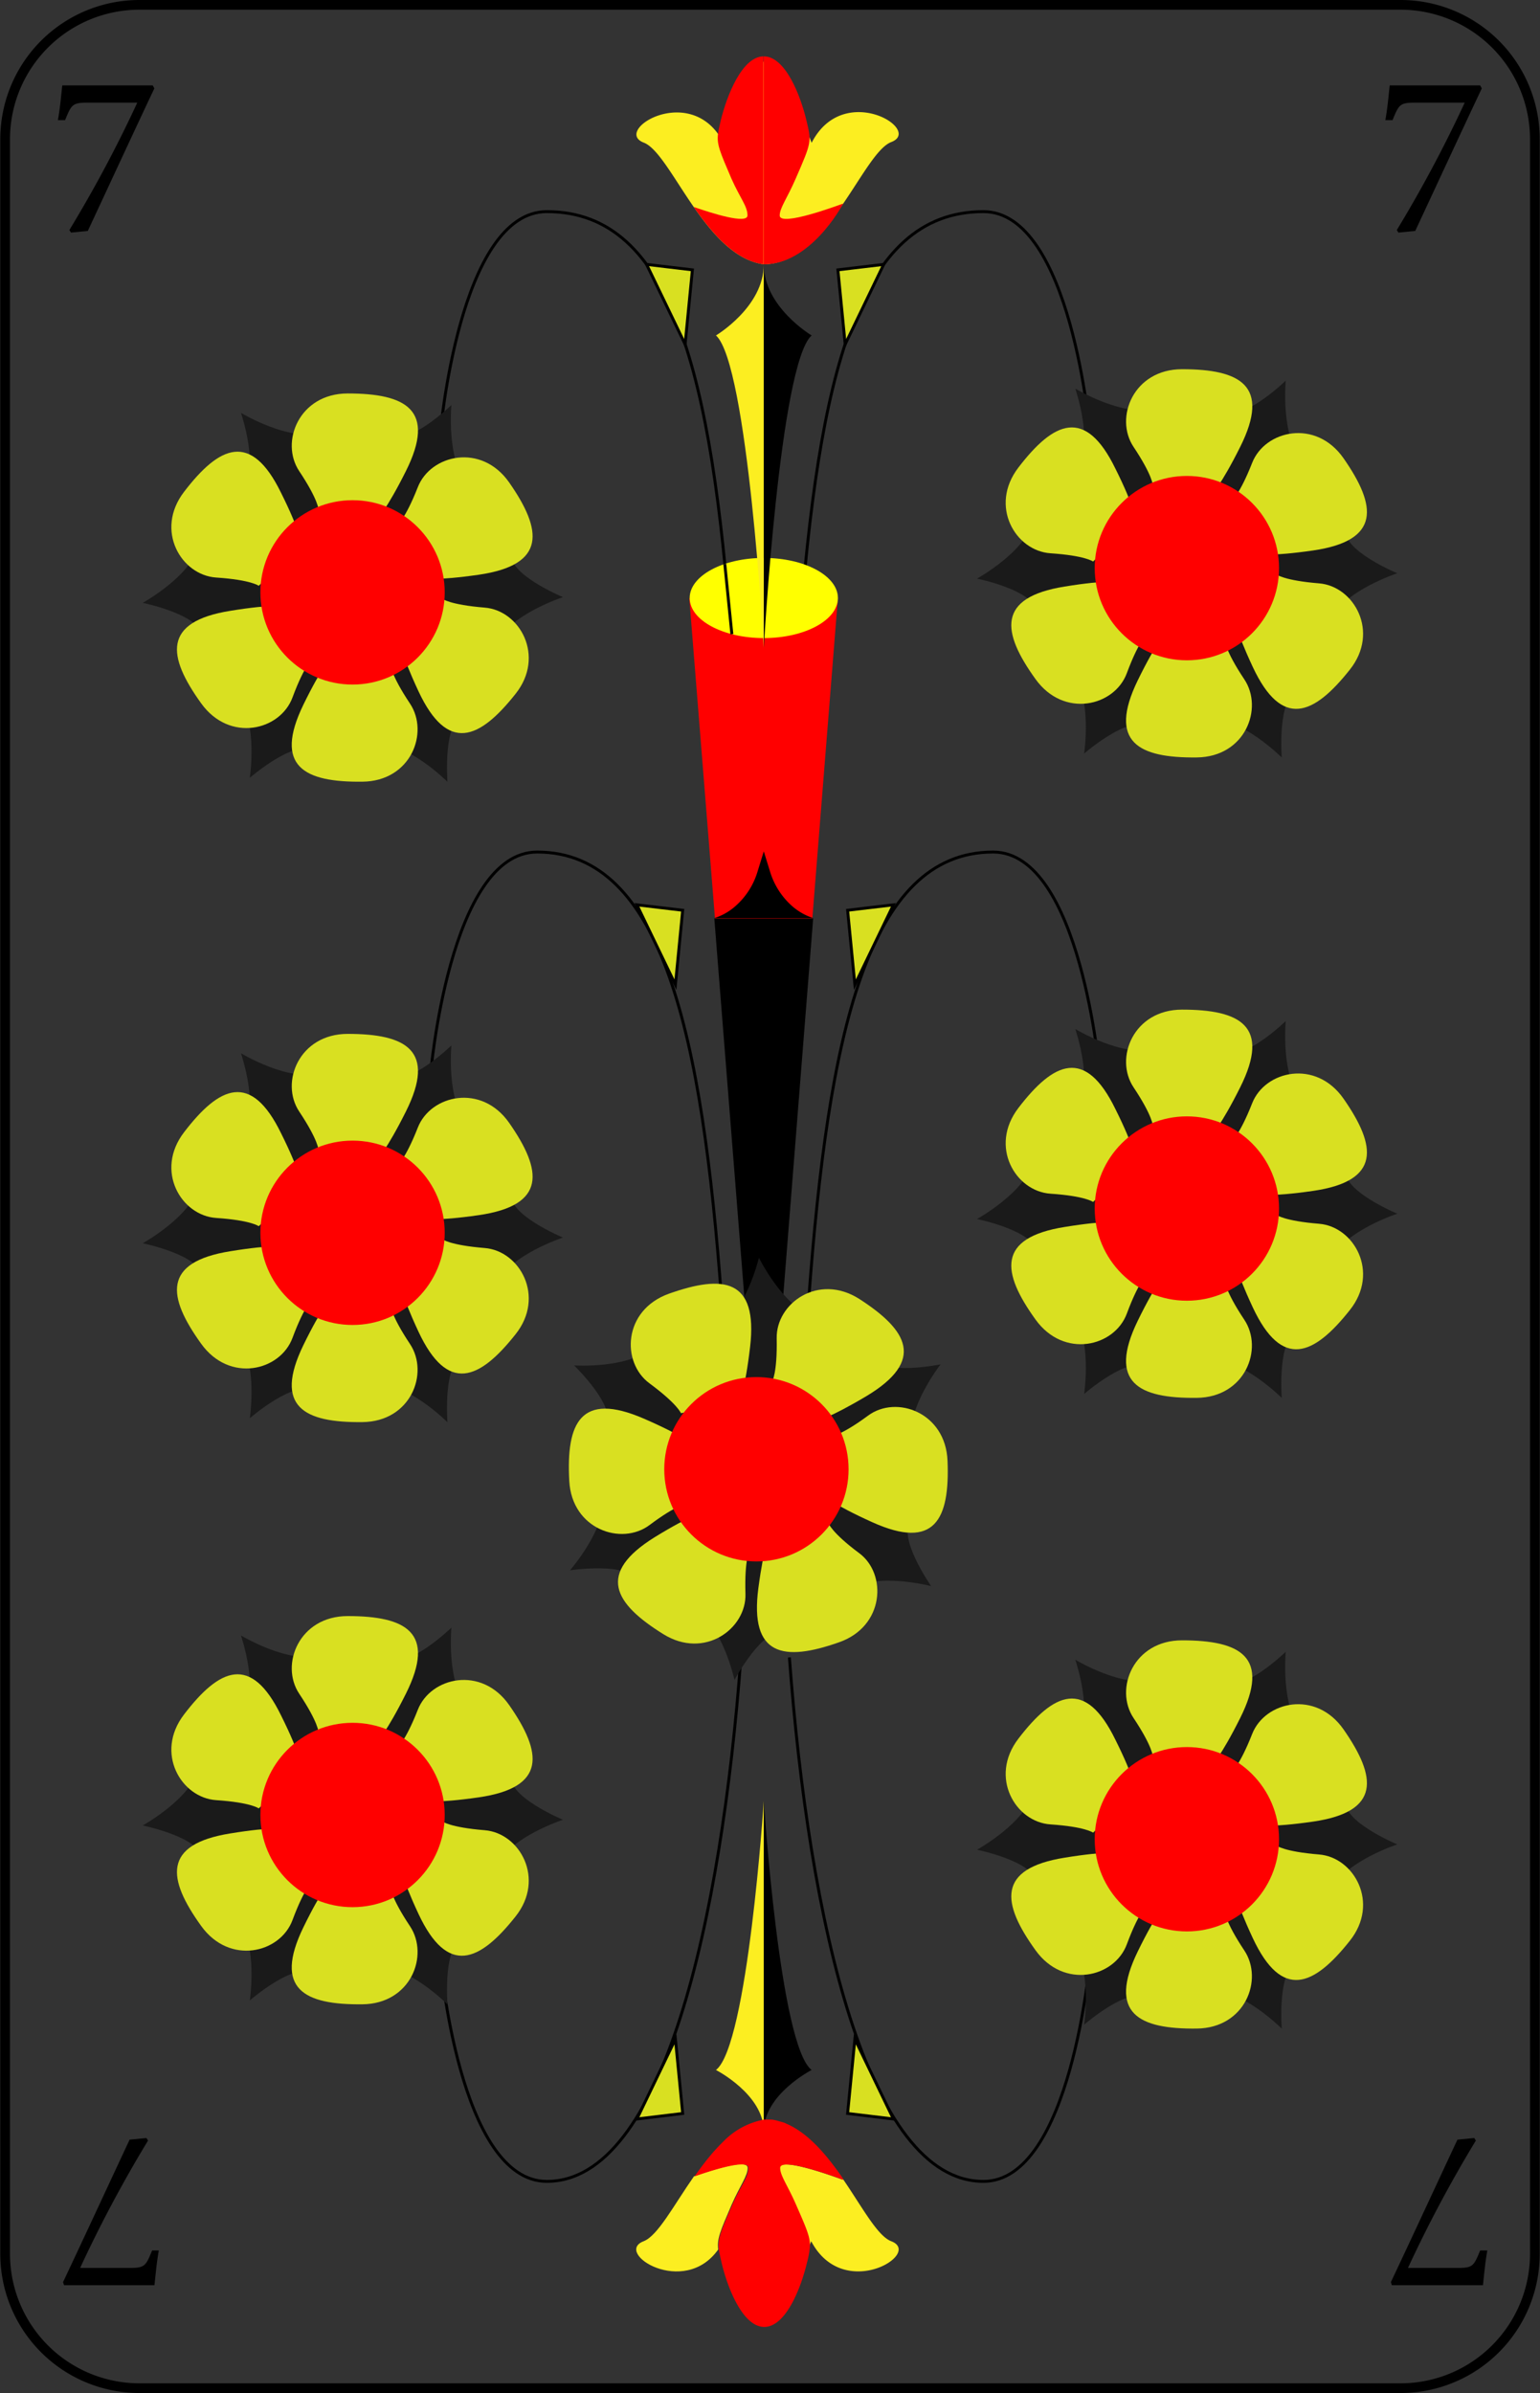 <svg xmlns="http://www.w3.org/2000/svg" viewBox="0 0 158.74 246.62"><rect x="0" y="0" width="158.74" height="246.62" fill="#333333" stroke="none"/><defs><style>.cls-1{fill:none;}.cls-1,.cls-2{stroke:#000;stroke-miterlimit:10;stroke-width:0.3px;}.cls-2,.cls-7{fill:#d9e021;}.cls-3{fill:#ff0;}.cls-4{fill:red;}.cls-5{fill:#fcee21;}.cls-6{fill:#1a1a1a;}</style></defs><title>7</title><g id="Ebene_3" data-name="Ebene 3"><path class="cls-1" d="M744,742s1.94-23,11-23c13,0,17,17,19,44" transform="translate(-698.63 -697.19)"/><polygon class="cls-2" points="66.65 27.25 71.37 27.81 70.62 35.48 66.65 27.25"/><path class="cls-1" d="M743,808s1.94-23,11-23c13,0,17,19,19,46" transform="translate(-698.63 -697.19)"/><polygon class="cls-2" points="65.65 93.25 70.37 93.81 69.62 101.48 65.65 93.25"/><path class="cls-1" d="M744,899s1.94,23,11,23c12,0,18-27,20-54" transform="translate(-698.63 -697.19)"/><polygon class="cls-2" points="65.65 218.38 70.37 217.81 69.62 210.14 65.65 218.38"/><path class="cls-1" d="M811,742s-1.94-23-11-23c-13,0-17,17-19,44" transform="translate(-698.63 -697.19)"/><polygon class="cls-2" points="91.09 27.25 86.37 27.81 87.12 35.48 91.09 27.25"/><path class="cls-1" d="M812,808s-1.94-23-11-23c-13,0-17,19-19,46" transform="translate(-698.63 -697.19)"/><polygon class="cls-2" points="92.09 93.25 87.37 93.81 88.12 101.48 92.09 93.25"/><path class="cls-1" d="M811,899s-1.94,23-11,23c-12,0-18-27-20-54" transform="translate(-698.63 -697.19)"/><polygon class="cls-2" points="92.09 218.38 87.37 217.81 88.12 210.14 92.09 218.38"/></g><g id="Ebene_1" data-name="Ebene 1"><path d="M705.13,932.38c2.3-4.87,4.54-9.72,6.86-14.68l1.73-.17.17.26a132.91,132.91,0,0,0-7,13.13H712c1.56,0,1.66-.21,2.31-1.8H715c-.24,1.34-.33,2.55-.45,3.58h-9.32Z" transform="translate(-698.63 -697.19)"/><path d="M843,698.19a13.35,13.35,0,0,1,13.34,13.34V929.47A13.35,13.35,0,0,1,843,942.81H713a13.35,13.35,0,0,1-13.34-13.34V711.53A13.35,13.35,0,0,1,713,698.19H843m0-1H713a14.34,14.34,0,0,0-14.34,14.34V929.47A14.34,14.34,0,0,0,713,943.81H843a14.34,14.34,0,0,0,14.34-14.34V711.53A14.34,14.34,0,0,0,843,697.19Z" transform="translate(-698.63 -697.19)"/><path d="M714.54,706.3c-2.3,4.87-4.54,9.72-6.86,14.69l-1.73.17-.17-.26a132.91,132.91,0,0,0,7-13.13h-5.13c-1.56,0-1.66.21-2.31,1.8h-.74c.24-1.35.33-2.55.45-3.58h9.32Z" transform="translate(-698.63 -697.19)"/><path d="M851.37,706.3c-2.3,4.87-4.54,9.72-6.86,14.69l-1.73.17-.17-.26a132.91,132.91,0,0,0,7-13.13h-5.13c-1.56,0-1.66.21-2.31,1.8h-.74c.24-1.35.33-2.55.45-3.58h9.32Z" transform="translate(-698.63 -697.19)"/><path d="M842,932.38c2.3-4.87,4.54-9.72,6.86-14.68l1.73-.17.17.26a132.91,132.91,0,0,0-7,13.13h5.13c1.56,0,1.66-.21,2.31-1.8h.74c-.24,1.34-.33,2.55-.45,3.58H842.1Z" transform="translate(-698.63 -697.19)"/><ellipse class="cls-3" cx="78.73" cy="141.43" rx="5.1" ry="1.38"/><path class="cls-4" d="M772.26,838.62l.4.11a17.85,17.85,0,0,0,9.4,0l.39-.11" transform="translate(-698.63 -697.19)"/><path class="cls-4" d="M776.08,838.62h2.55l6.37-79.8-2,.72a16.56,16.56,0,0,1-11.32,0l-2-.72Z" transform="translate(-698.63 -697.19)"/><polygon points="77.45 142.81 80 142.81 83.82 94.65 73.63 94.65 77.45 142.81"/><path d="M776.72,787l.64-2.07L778,787h0a7.74,7.74,0,0,0,2.28,3.57,6.24,6.24,0,0,0,2.18,1.24H772.26a6.06,6.06,0,0,0,2.18-1.24,7.66,7.66,0,0,0,2.28-3.57Z" transform="translate(-698.63 -697.19)"/><ellipse class="cls-3" cx="78.73" cy="61.63" rx="7.64" ry="4.13"/><path class="cls-4" d="M772.26,838.62l.4.11a17.85,17.85,0,0,0,9.4,0l.39-.11" transform="translate(-698.63 -697.19)"/><path class="cls-5" d="M777.36,764s-1.65-29.31-4.93-32.24c0,0,4.93-2.93,4.93-7.33" transform="translate(-698.63 -697.19)"/><path d="M777.36,764s1.64-29.31,4.93-32.24c0,0-4.93-2.93-4.93-7.33" transform="translate(-698.63 -697.19)"/><path class="cls-5" d="M777.36,882.78s-1.65,25.22-4.93,27.74c0,0,4.93,2.52,4.93,6.31" transform="translate(-698.63 -697.19)"/><path d="M777.36,882.78S779,908,782.29,910.52c0,0-4.93,2.52-4.93,6.31" transform="translate(-698.63 -697.19)"/><path class="cls-5" d="M790.5,711.83c-2.83,1.08-6.29,11.72-12.39,12.54a6.32,6.32,0,0,1-.75.06h0s.1,0,0,0h0c-2.94-.41-5.24-3.07-7.18-5.85-2.09-3-3.73-6.13-5.19-6.69-3.12-1.2,4.16-5.83,7.69-.85a5.07,5.07,0,0,1,.52.85s2.44-6.56,4.16-8.36a0,0,0,0,0,0,0,2.46,2.46,0,0,1,.37-.32,2.08,2.08,0,0,1,.38.32c1.73,1.79,4.18,8.38,4.18,8.38C785.57,705.52,793.79,710.57,790.5,711.83Z" transform="translate(-698.63 -697.19)"/><path class="cls-4" d="M777.34,703l0,21.43c-2.94-.41-5.26-3.13-7.2-5.91,1.84.64,5.54,1.82,5.54.87s-.77-1.79-1.65-3.78c-1.21-2.81-1.52-3.53-1.39-4.63.05-.38.15-.79.28-1.36C773.56,707,775.14,703,777.34,703Z" transform="translate(-698.63 -697.19)"/><path class="cls-4" d="M785.54,718.17c-.2.38-3.4,6.26-8.18,6.26V703c2.21,0,3.78,4,4.4,6.62.53,2.21.53,2.21-1.12,6-.87,2-1.64,3-1.64,3.78C779,720.61,785.11,718.32,785.54,718.17Z" transform="translate(-698.63 -697.19)"/><path class="cls-5" d="M775.7,920.61c0-1-3.7.23-5.54.87-2.09,3-3.73,6.13-5.19,6.69-3.12,1.2,4.16,5.83,7.69.85-.13-1.1.18-1.82,1.39-4.63C774.93,922.4,775.7,921.43,775.7,920.61Z" transform="translate(-698.63 -697.19)"/><rect class="cls-5" x="78.71" y="218.38" width="0.02" height="0.01"/><path class="cls-5" d="M790.5,928.17c-1.43-.54-3-3.53-5-6.44a.3.3,0,0,0,0,.1c-.43-.15-6.54-2.44-6.54-1.22,0,.82.77,1.79,1.64,3.78,1.14,2.6,1.48,3.41,1.42,4.38.14-.38.23-.6.23-.6C785.57,934.48,793.79,929.43,790.5,928.17Z" transform="translate(-698.63 -697.19)"/><path class="cls-4" d="M785.54,921.83a.3.3,0,0,1,0-.1c-1.63-2.36-3.52-4.66-5.82-5.66a2.1,2.1,0,0,0-.46-.18l-.54-.15a3.27,3.27,0,0,0-.56-.11l-.15,0-.34,0h-.26s.06,0,0,0h0a7.83,7.83,0,0,0-4.14,2.18l-.52.52-.58.63a30.07,30.07,0,0,0-1.94,2.52c1.84-.64,5.54-1.82,5.54-.87s-.77,1.79-1.65,3.78c-1.21,2.81-1.52,3.53-1.39,4.63.05.38.15.79.28,1.36.62,2.64,2.2,6.62,4.4,6.62v-.47a0,0,0,0,1,0,0V937c2.21,0,3.78-4,4.4-6.62a9.43,9.43,0,0,0,.3-1.59,0,0,0,0,0,0,0c.06-1-.28-1.78-1.42-4.38-.87-2-1.64-3-1.64-3.78C779,919.39,785.11,921.68,785.54,921.83Z" transform="translate(-698.63 -697.19)"/><path class="cls-4" d="M777.36,937v0C777.42,937,777.37,937,777.36,937Z" transform="translate(-698.63 -697.19)"/><path class="cls-6" d="M817.47,739.24c-3,1-8-2-8-2s2,6,0,7l3,4,1,2,6-2L819,746l-1.5-6.75" transform="translate(-698.63 -697.19)"/><path class="cls-6" d="M832.83,744.49c-2.21-2.27-1.67-8.07-1.67-8.07s-4.54,4.4-6.31,3l-2.3,4.44-1.37,1.77,4.41,4.54,1.81-1.43,5.43-4.28" transform="translate(-698.63 -697.19)"/><path class="cls-6" d="M835.9,761c1.21-2.92,6.76-4.73,6.76-4.73s-5.84-2.42-5.29-4.59l-5-.36-2.17-.56-2.42,5.85,2,1.09,6.08,3.3" transform="translate(-698.63 -697.19)"/><path class="cls-6" d="M823.47,771.39c3.16-.25,7.28,3.87,7.28,3.87s-.49-6.31,1.69-6.8l-1.94-4.6-.49-2.18-6.3.49-.06,2.3-.18,6.92" transform="translate(-698.63 -697.19)"/><path class="cls-6" d="M809.17,766.7c2.07,2.38,1.21,8.15,1.21,8.15s4.78-4.14,6.47-2.68l2.54-4.3,1.47-1.69-4.15-4.78-1.88,1.32-5.66,4" transform="translate(-698.63 -697.19)"/><path class="cls-6" d="M805.07,750.89c-.63,3.1-5.73,5.93-5.73,5.93s6.2,1.27,6.06,3.5l5-.6,2.23.14,1.27-6.2-2.2-.69-6.6-2.08" transform="translate(-698.63 -697.19)"/><path class="cls-7" d="M817.47,747.24s0-1-2-4,0-8,5-8c6,0,9.16,1.68,6,8-2,4-3,5-3,5" transform="translate(-698.63 -697.19)"/><path class="cls-7" d="M825.56,748.82s.82-.57,2.14-3.93,6.56-4.57,9.42-.47c3.43,4.92,3.86,8.48-3.13,9.5-4.43.64-5.82.39-5.82.39" transform="translate(-698.63 -697.19)"/><path class="cls-7" d="M830.22,756.4s.78.62,4.38.91,6.27,5,3.17,8.89c-3.72,4.7-7,6.14-10-.26-1.89-4.05-2.06-5.46-2.06-5.46" transform="translate(-698.63 -697.19)"/><path class="cls-7" d="M824.89,763.2s0,1,2,4,.1,8-4.9,8.05c-6,.07-9.18-1.57-6.09-7.93,1.95-4,2.94-5,2.94-5" transform="translate(-698.63 -697.19)"/><path class="cls-7" d="M816.86,762.57s-.81.58-2.08,4-6.49,4.67-9.41.61c-3.51-4.87-4-8.42,3-9.54,4.41-.72,5.81-.49,5.81-.49" transform="translate(-698.63 -697.19)"/><path class="cls-7" d="M811.3,755.06s-.79-.61-4.39-.85-6.35-4.86-3.31-8.83c3.65-4.77,6.9-6.26,10,.1,2,4,2.15,5.42,2.15,5.42" transform="translate(-698.63 -697.19)"/><circle class="cls-4" cx="122.34" cy="58.55" r="9.5"/><path class="cls-6" d="M817.47,805.24c-3,1-8-2-8-2s2,6,0,7l3,4,1,2,6-2L819,812l-1.5-6.75" transform="translate(-698.63 -697.19)"/><path class="cls-6" d="M832.83,810.49c-2.21-2.27-1.67-8.07-1.67-8.07s-4.54,4.4-6.31,3l-2.3,4.44-1.37,1.77,4.41,4.54,1.81-1.43,5.43-4.28" transform="translate(-698.63 -697.19)"/><path class="cls-6" d="M835.9,827c1.21-2.92,6.76-4.73,6.76-4.73s-5.84-2.42-5.29-4.59l-5-.36-2.17-.56-2.42,5.85,2,1.09,6.08,3.3" transform="translate(-698.63 -697.19)"/><path class="cls-6" d="M823.47,837.39c3.16-.25,7.28,3.87,7.28,3.87s-.49-6.31,1.69-6.8l-1.94-4.6-.49-2.18-6.3.49-.06,2.3-.18,6.92" transform="translate(-698.63 -697.19)"/><path class="cls-6" d="M809.17,832.7c2.07,2.38,1.21,8.15,1.21,8.15s4.78-4.14,6.47-2.68l2.54-4.3,1.47-1.69-4.15-4.78-1.88,1.32-5.66,4" transform="translate(-698.63 -697.19)"/><path class="cls-6" d="M805.07,816.89c-.63,3.1-5.73,5.93-5.73,5.93s6.2,1.27,6.06,3.5l5-.6,2.23.14,1.27-6.2-2.2-.69-6.6-2.08" transform="translate(-698.63 -697.19)"/><path class="cls-7" d="M817.47,813.24s0-1-2-4,0-8,5-8c6,0,9.16,1.68,6,8-2,4-3,5-3,5" transform="translate(-698.63 -697.19)"/><path class="cls-7" d="M825.56,814.82s.82-.57,2.14-3.93,6.56-4.57,9.42-.47c3.43,4.92,3.86,8.48-3.13,9.5-4.43.64-5.82.39-5.82.39" transform="translate(-698.63 -697.19)"/><path class="cls-7" d="M830.22,822.4s.78.62,4.38.91,6.27,5,3.17,8.89c-3.72,4.7-7,6.14-10-.26-1.89-4.05-2.06-5.46-2.06-5.46" transform="translate(-698.63 -697.19)"/><path class="cls-7" d="M824.89,829.2s0,1,2,4,.1,8-4.9,8.05c-6,.07-9.18-1.57-6.09-7.93,1.95-4,2.94-5,2.94-5" transform="translate(-698.63 -697.19)"/><path class="cls-7" d="M816.86,828.57s-.81.58-2.08,4-6.49,4.67-9.41.61c-3.51-4.87-4-8.42,3-9.54,4.41-.72,5.81-.49,5.81-.49" transform="translate(-698.63 -697.19)"/><path class="cls-7" d="M811.3,821.06s-.79-.61-4.39-.85-6.35-4.86-3.31-8.83c3.65-4.77,6.9-6.26,10,.1,2,4,2.15,5.42,2.15,5.42" transform="translate(-698.63 -697.19)"/><circle class="cls-4" cx="122.34" cy="124.55" r="9.5"/><path class="cls-6" d="M817.47,870.24c-3,1-8-2-8-2s2,6,0,7l3,4,1,2,6-2L819,877l-1.5-6.75" transform="translate(-698.63 -697.19)"/><path class="cls-6" d="M832.83,875.49c-2.21-2.27-1.67-8.07-1.67-8.07s-4.54,4.4-6.31,3l-2.3,4.44-1.37,1.77,4.41,4.54,1.81-1.43,5.43-4.28" transform="translate(-698.63 -697.19)"/><path class="cls-6" d="M835.9,892c1.21-2.92,6.76-4.73,6.76-4.73s-5.84-2.42-5.29-4.59l-5-.36-2.17-.56-2.42,5.85,2,1.09,6.08,3.3" transform="translate(-698.63 -697.19)"/><path class="cls-6" d="M823.47,902.39c3.16-.25,7.28,3.87,7.28,3.87s-.49-6.31,1.69-6.8l-1.94-4.6-.49-2.18-6.3.49-.06,2.3-.18,6.92" transform="translate(-698.63 -697.19)"/><path class="cls-6" d="M809.17,897.7c2.07,2.38,1.21,8.15,1.21,8.15s4.78-4.14,6.47-2.68l2.54-4.3,1.47-1.69-4.15-4.78-1.88,1.32-5.66,4" transform="translate(-698.63 -697.19)"/><path class="cls-6" d="M805.07,881.89c-.63,3.1-5.73,5.93-5.73,5.93s6.2,1.27,6.06,3.5l5-.6,2.23.14,1.27-6.2-2.2-.69-6.6-2.08" transform="translate(-698.63 -697.19)"/><path class="cls-7" d="M817.47,878.24s0-1-2-4,0-8,5-8c6,0,9.16,1.68,6,8-2,4-3,5-3,5" transform="translate(-698.63 -697.19)"/><path class="cls-7" d="M825.56,879.82s.82-.57,2.14-3.93,6.56-4.57,9.42-.47c3.43,4.92,3.86,8.48-3.13,9.5-4.43.64-5.82.39-5.82.39" transform="translate(-698.63 -697.19)"/><path class="cls-7" d="M830.22,887.4s.78.62,4.38.91,6.27,5,3.17,8.89c-3.72,4.7-7,6.14-10-.26-1.89-4.05-2.06-5.46-2.06-5.46" transform="translate(-698.63 -697.19)"/><path class="cls-7" d="M824.89,894.2s0,1,2,4,.1,8-4.9,8.05c-6,.07-9.18-1.57-6.09-7.93,1.95-4,2.94-5,2.94-5" transform="translate(-698.63 -697.19)"/><path class="cls-7" d="M816.86,893.57s-.81.58-2.08,4-6.49,4.67-9.41.61c-3.51-4.87-4-8.42,3-9.54,4.41-.72,5.81-.49,5.81-.49" transform="translate(-698.63 -697.19)"/><path class="cls-7" d="M811.3,886.06s-.79-.61-4.39-.85-6.35-4.86-3.31-8.83c3.65-4.77,6.9-6.26,10,.1,2,4,2.15,5.42,2.15,5.42" transform="translate(-698.63 -697.19)"/><circle class="cls-4" cx="122.34" cy="189.55" r="9.5"/><path class="cls-6" d="M731.47,741.74c-3,1-8-2-8-2s2,6,0,7l3,4,1,2,6-2-.5-2.25-1.5-6.75" transform="translate(-698.63 -697.19)"/><path class="cls-6" d="M746.83,747c-2.21-2.27-1.67-8.07-1.67-8.07s-4.54,4.4-6.31,3l-2.3,4.44-1.37,1.77,4.41,4.54,1.81-1.43,5.43-4.28" transform="translate(-698.63 -697.19)"/><path class="cls-6" d="M749.9,763.46c1.21-2.92,6.76-4.73,6.76-4.73s-5.84-2.42-5.29-4.59l-5-.36-2.17-.56-2.42,5.85,2,1.09,6.08,3.3" transform="translate(-698.63 -697.19)"/><path class="cls-6" d="M737.47,773.89c3.16-.25,7.28,3.87,7.28,3.87s-.49-6.31,1.69-6.8l-1.94-4.6-.49-2.18-6.3.49-.06,2.3-.18,6.92" transform="translate(-698.63 -697.19)"/><path class="cls-6" d="M723.17,769.2c2.07,2.38,1.21,8.15,1.21,8.15s4.78-4.14,6.47-2.68l2.54-4.3,1.47-1.69-4.15-4.78-1.88,1.32-5.66,4" transform="translate(-698.63 -697.19)"/><path class="cls-6" d="M719.07,753.39c-.63,3.1-5.73,5.93-5.73,5.93s6.2,1.27,6.06,3.5l5-.6,2.23.14,1.27-6.2-2.2-.69-6.6-2.08" transform="translate(-698.63 -697.19)"/><path class="cls-7" d="M731.47,749.74s0-1-2-4,0-8,5-8c6,0,9.16,1.68,6,8-2,4-3,5-3,5" transform="translate(-698.63 -697.19)"/><path class="cls-7" d="M739.56,751.32s.82-.57,2.14-3.93,6.56-4.57,9.42-.47c3.43,4.92,3.86,8.48-3.13,9.5-4.43.64-5.82.39-5.82.39" transform="translate(-698.63 -697.19)"/><path class="cls-7" d="M744.22,758.9s.78.62,4.38.91,6.27,5,3.17,8.89c-3.72,4.7-7,6.14-10-.26-1.89-4.05-2.06-5.46-2.06-5.46" transform="translate(-698.63 -697.19)"/><path class="cls-7" d="M738.89,765.7s0,1,2,4,.1,8-4.9,8.05c-6,.07-9.18-1.57-6.09-7.93,1.95-4,2.94-5,2.94-5" transform="translate(-698.63 -697.19)"/><path class="cls-7" d="M730.86,765.07s-.81.58-2.08,4-6.49,4.67-9.41.61c-3.51-4.87-4-8.42,3-9.54,4.41-.72,5.81-.49,5.81-.49" transform="translate(-698.63 -697.19)"/><path class="cls-7" d="M725.3,757.56s-.79-.61-4.39-.85-6.35-4.86-3.31-8.83c3.65-4.77,6.9-6.26,10,.1,2,4,2.15,5.42,2.15,5.42" transform="translate(-698.63 -697.19)"/><circle class="cls-4" cx="36.34" cy="61.05" r="9.5"/><path class="cls-6" d="M731.47,867.74c-3,1-8-2-8-2s2,6,0,7l3,4,1,2,6-2-.5-2.25-1.5-6.75" transform="translate(-698.63 -697.19)"/><path class="cls-6" d="M746.83,873c-2.21-2.27-1.67-8.07-1.67-8.07s-4.54,4.4-6.31,3l-2.3,4.44-1.37,1.77,4.41,4.54,1.81-1.43,5.43-4.28" transform="translate(-698.63 -697.19)"/><path class="cls-6" d="M749.9,889.46c1.21-2.92,6.76-4.73,6.76-4.73s-5.84-2.42-5.29-4.59l-5-.36-2.17-.56-2.42,5.85,2,1.09,6.08,3.3" transform="translate(-698.63 -697.19)"/><path class="cls-6" d="M737.47,899.89c3.16-.25,7.28,3.87,7.28,3.87s-.49-6.31,1.69-6.8l-1.94-4.6-.49-2.18-6.3.49-.06,2.3-.18,6.92" transform="translate(-698.63 -697.19)"/><path class="cls-6" d="M723.17,895.2c2.07,2.38,1.21,8.15,1.21,8.15s4.78-4.14,6.47-2.68l2.54-4.3,1.47-1.69-4.15-4.78-1.88,1.32-5.66,4" transform="translate(-698.63 -697.19)"/><path class="cls-6" d="M719.07,879.39c-.63,3.1-5.73,5.93-5.73,5.93s6.2,1.27,6.06,3.5l5-.6,2.23.14,1.27-6.2-2.2-.69-6.6-2.08" transform="translate(-698.63 -697.19)"/><path class="cls-7" d="M731.47,875.74s0-1-2-4,0-8,5-8c6,0,9.16,1.68,6,8-2,4-3,5-3,5" transform="translate(-698.63 -697.19)"/><path class="cls-7" d="M739.56,877.32s.82-.57,2.14-3.93,6.56-4.57,9.42-.47c3.43,4.92,3.86,8.48-3.13,9.5-4.43.64-5.82.39-5.82.39" transform="translate(-698.63 -697.19)"/><path class="cls-7" d="M744.22,884.9s.78.62,4.38.91,6.27,5,3.17,8.89c-3.72,4.7-7,6.14-10-.26-1.89-4.05-2.06-5.46-2.06-5.46" transform="translate(-698.63 -697.19)"/><path class="cls-7" d="M738.89,891.7s0,1,2,4,.1,8-4.9,8.05c-6,.07-9.18-1.57-6.09-7.93,1.95-4,2.94-5,2.94-5" transform="translate(-698.63 -697.19)"/><path class="cls-7" d="M730.86,891.07s-.81.58-2.08,4-6.49,4.67-9.41.61c-3.51-4.87-4-8.42,3-9.54,4.41-.72,5.81-.49,5.81-.49" transform="translate(-698.63 -697.19)"/><path class="cls-7" d="M725.3,883.56s-.79-.61-4.39-.85-6.35-4.86-3.31-8.83c3.65-4.77,6.9-6.26,10,.1,2,4,2.15,5.42,2.15,5.42" transform="translate(-698.63 -697.19)"/><circle class="cls-4" cx="36.34" cy="187.05" r="9.5"/><path class="cls-6" d="M782.53,832.82c-3.07-.78-5.67-6-5.67-6s-1.54,6.14-3.77,5.9l.38,5-.24,2.22,6.14,1.55.79-2.17,2.37-6.49" transform="translate(-698.63 -697.19)"/><path class="cls-6" d="M792.64,845.5c-.63-3.09,2.94-7.7,2.94-7.7s-6.19,1.27-7-.84l-4.33,2.51-2.1.75,1.27,6.2,2.29-.23,6.88-.69" transform="translate(-698.63 -697.19)"/><path class="cls-6" d="M786.37,861c2.6-1.81,8.24-.35,8.24-.35s-3.62-5.19-2-6.72l-4-3-1.53-1.64L781.91,853l1.11,2,3.35,6" transform="translate(-698.63 -697.19)"/><path class="cls-6" d="M770.29,863.14c2.79,1.49,4.05,7.18,4.05,7.18s3-5.58,5.08-4.82l.84-4.93.76-2.1-5.58-3-1.28,1.91-3.87,5.74" transform="translate(-698.63 -697.19)"/><path class="cls-6" d="M760.75,851.49c.46,3.12-3.36,7.53-3.36,7.53s6.26-.93,6.89,1.21l4.46-2.25,2.15-.64-.93-6.26-2.3.1-6.91.31" transform="translate(-698.63 -697.19)"/><path class="cls-6" d="M765.81,836c-2.21,2.27-8,1.91-8,1.91s4.54,4.4,3.23,6.21l4.51,2.17,1.81,1.31,4.4-4.54-1.48-1.76-4.44-5.3" transform="translate(-698.63 -697.19)"/><path class="cls-7" d="M778.22,839.56s.54-.84.47-4.45,4.3-6.74,8.52-4.05c5,3.23,6.82,6.34.75,10-3.84,2.29-5.22,2.6-5.22,2.6" transform="translate(-698.63 -697.19)"/><path class="cls-7" d="M784.19,845.24s1,0,3.92-2.16,8-.32,8.19,4.67c.24,6-1.3,9.23-7.75,6.32-4.08-1.84-5.12-2.8-5.12-2.8" transform="translate(-698.63 -697.19)"/><path class="cls-7" d="M784,854.13s.33,1,3.2,3.13,2.62,7.56-2.11,9.19c-5.67,2-9.21,1.42-8.29-5.59.59-4.44,1.2-5.71,1.2-5.71" transform="translate(-698.63 -697.19)"/><path class="cls-7" d="M775.89,857s-.53.85-.42,4.45-4.23,6.79-8.47,4.15c-5.1-3.17-6.9-6.26-.87-10,3.81-2.34,5.19-2.66,5.19-2.66" transform="translate(-698.63 -697.19)"/><path class="cls-7" d="M769.46,852.15s-1,.05-3.88,2.21-8,.45-8.27-4.54c-.33-6,1.17-9.24,7.66-6.44,4.1,1.78,5.16,2.72,5.16,2.72" transform="translate(-698.63 -697.19)"/><path class="cls-7" d="M768.82,842.83s-.35-.94-3.25-3.08-2.74-7.52,2-9.23c5.64-2,9.19-1.55,8.38,5.47-.52,4.44-1.11,5.72-1.11,5.72" transform="translate(-698.63 -697.19)"/><circle class="cls-4" cx="77.97" cy="151.42" r="9.5"/><path class="cls-6" d="M731.47,807.74c-3,1-8-2-8-2s2,6,0,7l3,4,1,2,6-2-.5-2.25-1.5-6.75" transform="translate(-698.63 -697.19)"/><path class="cls-6" d="M746.83,813c-2.21-2.27-1.67-8.07-1.67-8.07s-4.54,4.4-6.31,3l-2.3,4.44-1.37,1.77,4.41,4.54,1.81-1.43,5.43-4.28" transform="translate(-698.63 -697.19)"/><path class="cls-6" d="M749.9,829.46c1.21-2.92,6.76-4.73,6.76-4.73s-5.84-2.42-5.29-4.59l-5-.36-2.17-.56-2.42,5.85,2,1.09,6.08,3.3" transform="translate(-698.63 -697.19)"/><path class="cls-6" d="M737.47,839.89c3.16-.25,7.28,3.87,7.28,3.87s-.49-6.31,1.69-6.8l-1.94-4.6-.49-2.18-6.3.49-.06,2.3-.18,6.92" transform="translate(-698.63 -697.19)"/><path class="cls-6" d="M723.17,835.2c2.07,2.38,1.21,8.15,1.21,8.15s4.78-4.14,6.47-2.68l2.54-4.3,1.47-1.69-4.15-4.78-1.88,1.32-5.66,4" transform="translate(-698.63 -697.19)"/><path class="cls-6" d="M719.07,819.39c-.63,3.1-5.73,5.93-5.73,5.93s6.2,1.27,6.06,3.5l5-.6,2.23.14,1.27-6.2-2.2-.69-6.6-2.08" transform="translate(-698.63 -697.19)"/><path class="cls-7" d="M731.47,815.74s0-1-2-4,0-8,5-8c6,0,9.16,1.68,6,8-2,4-3,5-3,5" transform="translate(-698.63 -697.19)"/><path class="cls-7" d="M739.56,817.32s.82-.57,2.14-3.93,6.56-4.57,9.42-.47c3.43,4.92,3.86,8.48-3.13,9.5-4.43.64-5.82.39-5.82.39" transform="translate(-698.63 -697.19)"/><path class="cls-7" d="M744.22,824.9s.78.62,4.38.91,6.27,5,3.17,8.89c-3.72,4.7-7,6.14-10-.26-1.89-4.05-2.06-5.46-2.06-5.46" transform="translate(-698.63 -697.19)"/><path class="cls-7" d="M738.89,831.7s0,1,2,4,.1,8-4.9,8.05c-6,.07-9.18-1.57-6.09-7.93,1.95-4,2.94-5,2.94-5" transform="translate(-698.63 -697.19)"/><path class="cls-7" d="M730.86,831.07s-.81.58-2.08,4-6.49,4.67-9.41.61c-3.51-4.87-4-8.42,3-9.54,4.41-.72,5.81-.49,5.81-.49" transform="translate(-698.63 -697.19)"/><path class="cls-7" d="M725.3,823.56s-.79-.61-4.39-.85-6.35-4.86-3.31-8.83c3.65-4.77,6.9-6.26,10,.1,2,4,2.15,5.42,2.15,5.42" transform="translate(-698.63 -697.19)"/><circle class="cls-4" cx="36.34" cy="127.05" r="9.5"/><line class="cls-1" x1="74.71" y1="58.12" x2="75.44" y2="65.36"/></g></svg>